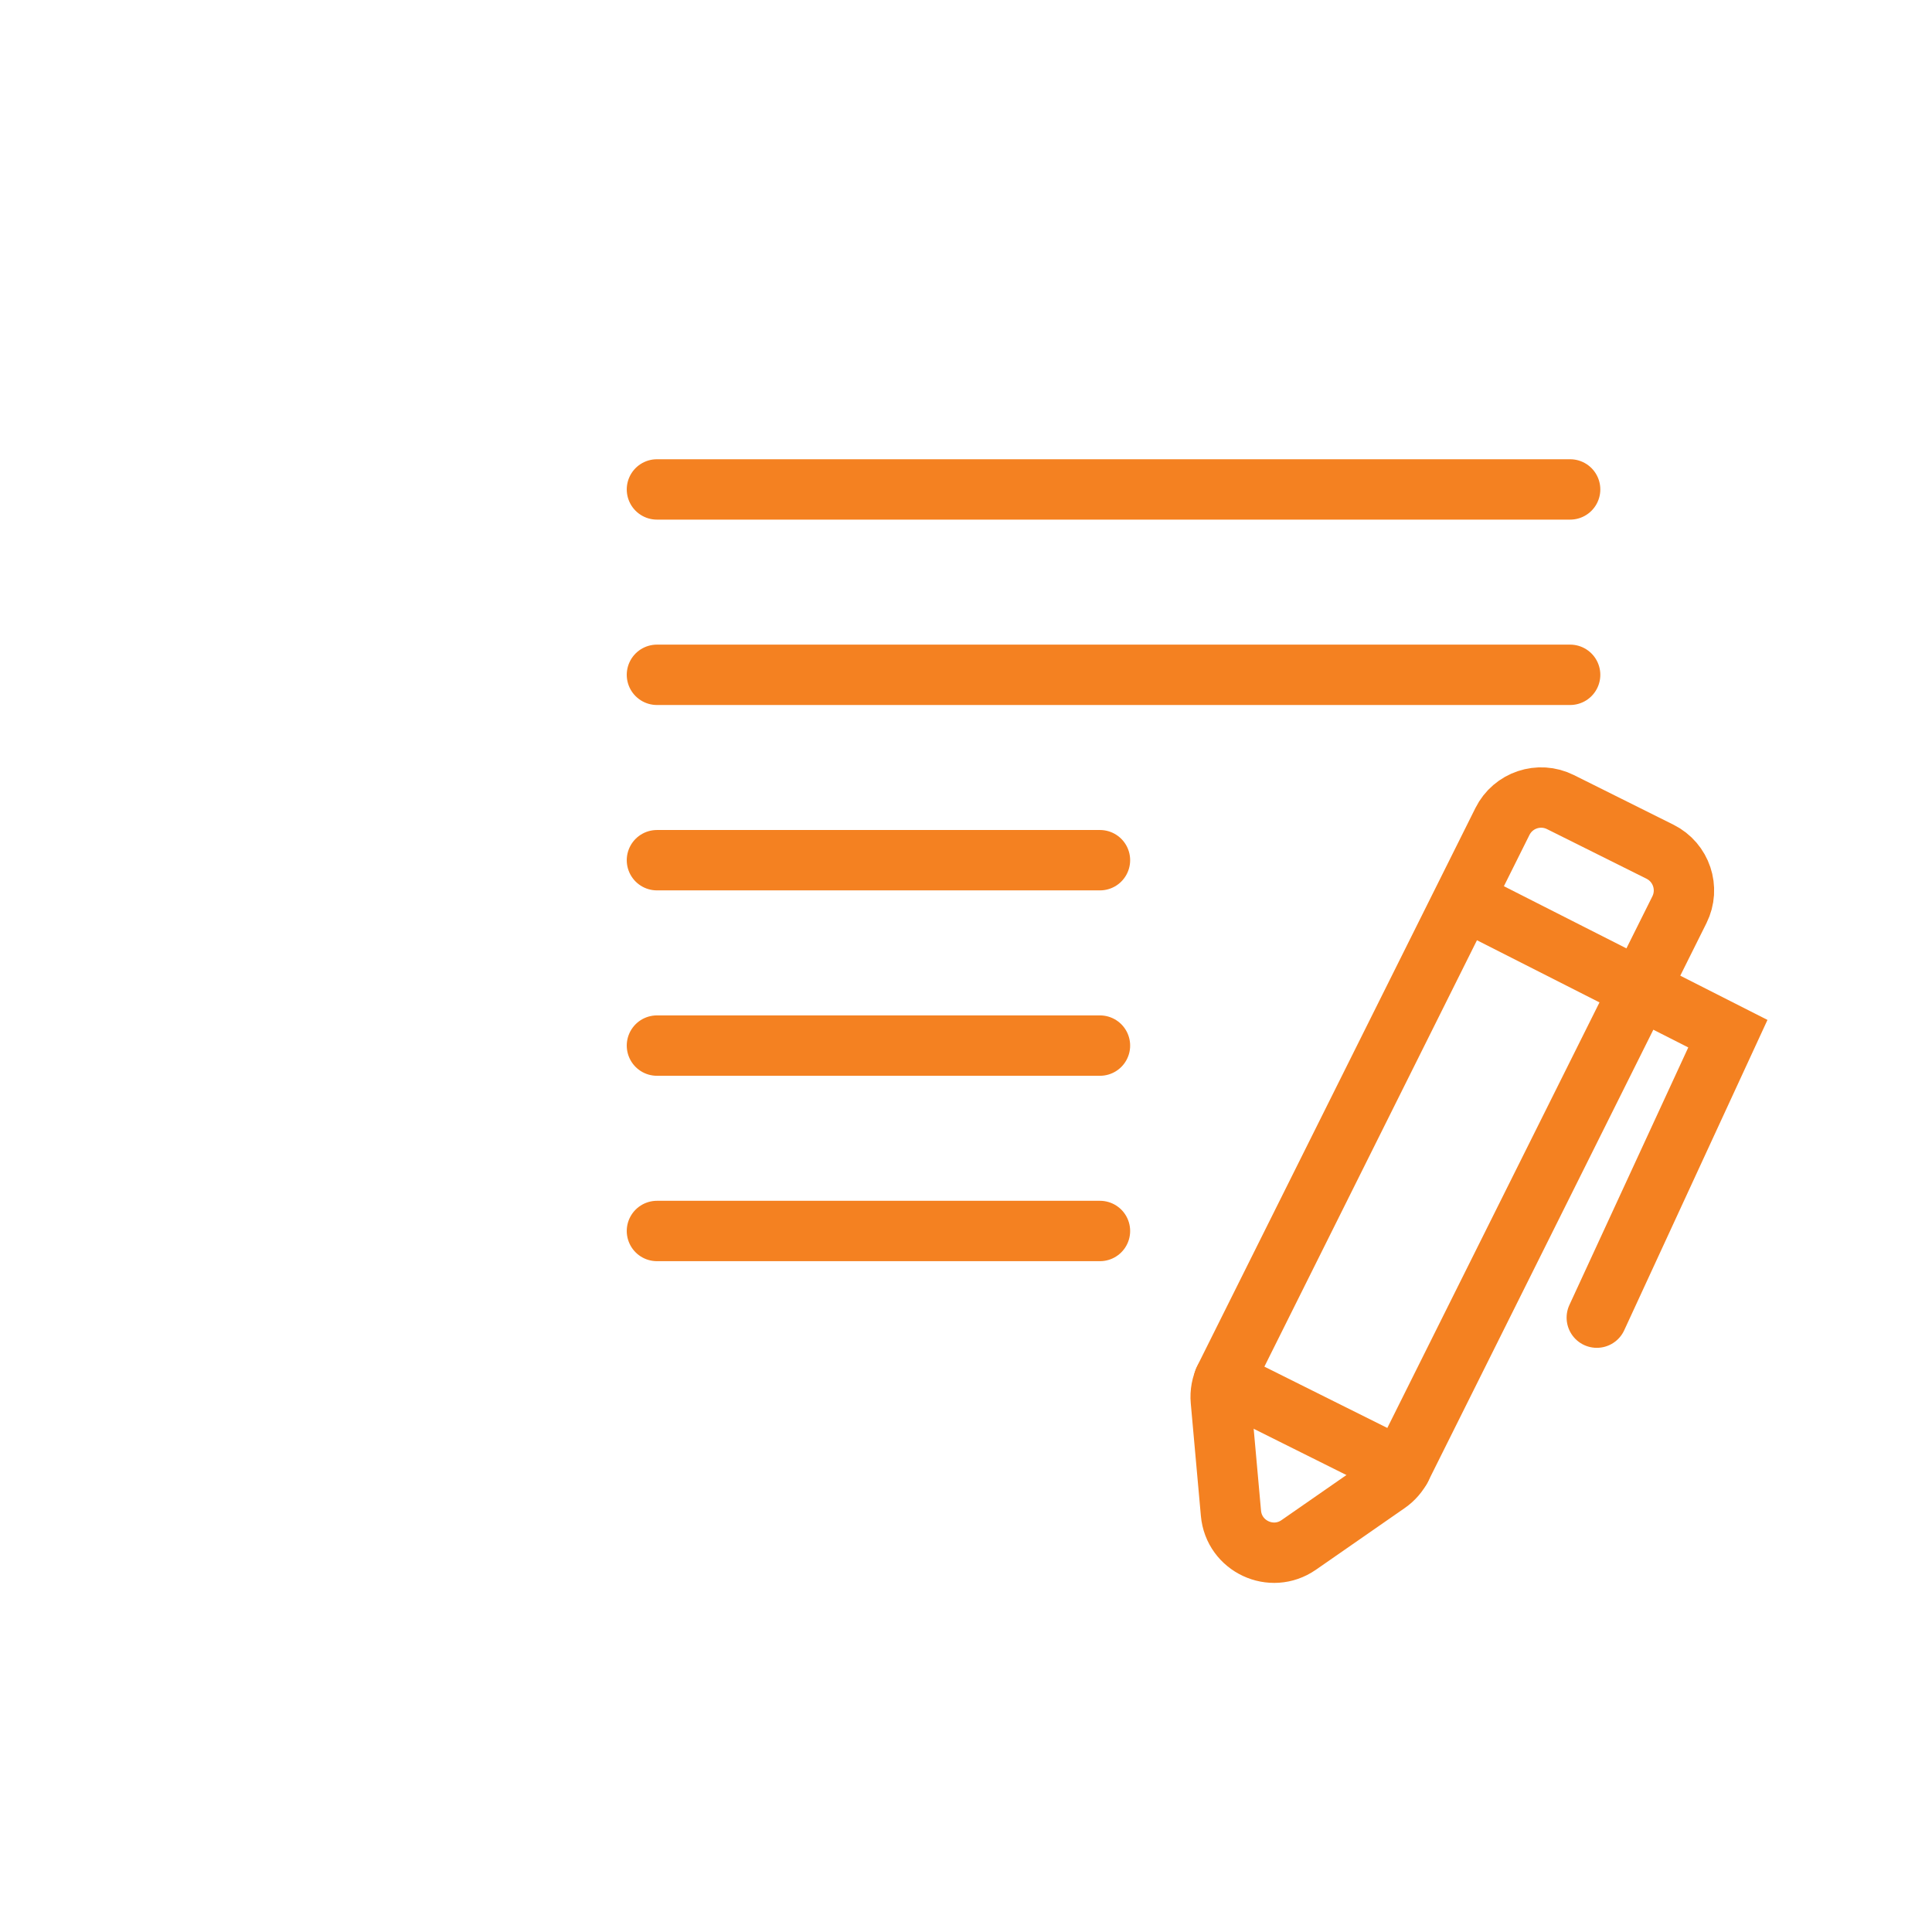 <?xml version="1.0" encoding="utf-8"?>
<!-- Generator: Adobe Illustrator 16.0.0, SVG Export Plug-In . SVG Version: 6.00 Build 0)  -->
<!DOCTYPE svg PUBLIC "-//W3C//DTD SVG 1.1//EN" "http://www.w3.org/Graphics/SVG/1.1/DTD/svg11.dtd">
<svg version="1.1" id="Layer_1" xmlns="http://www.w3.org/2000/svg" xmlns:xlink="http://www.w3.org/1999/xlink" x="0px" y="0px"
	 width="128px" height="128px" viewBox="0 0 128 128" enable-background="new 0 0 128 128" xml:space="preserve">
<rect x="-2" y="-2.495" display="none" fill="#0A0A0A" width="133.5" height="133.167"/>
<line fill="none" stroke="#F48121" stroke-width="4" stroke-linecap="round" x1="43.524" y1="32.426" x2="104.025" y2="32.426"/>
<line fill="none" stroke="#F48121" stroke-width="4" stroke-linecap="round" x1="43.524" y1="44.708" x2="104.025" y2="44.708"/>
<line fill="none" stroke="#F48121" stroke-width="4" stroke-linecap="round" x1="43.524" y1="56.99" x2="72.875" y2="56.99"/>
<line fill="none" stroke="#F48121" stroke-width="4" stroke-linecap="round" x1="43.524" y1="69.273" x2="72.875" y2="69.273"/>
<line fill="none" stroke="#F48121" stroke-width="4" stroke-linecap="round" x1="43.524" y1="81.556" x2="72.875" y2="81.556"/>
<line fill="none" stroke="#F48121" stroke-width="4" stroke-linecap="round" x1="81.088" y1="91.442" x2="92.811" y2="97.288"/>
<path fill="none" stroke="#F48121" stroke-width="4" stroke-linecap="round" d="M97.109,59.674l17.367,8.81l-8.684,18.813"/>
<path display="none" fill="none" stroke="#C0C0C1" stroke-width="4" d="M74.186,124.951h34.752c9.045,0,16.377-7.332,16.377-16.376
	v-89.25c0-9.044-7.332-16.375-16.377-16.375H39.43c-9.044,0-16.376,7.332-16.376,16.375V63.95v47.083"/>
<path display="none" fill="none" stroke="#C0C0C1" stroke-width="4" d="M3.404,111.032L3.404,111.032
	c0,7.687,6.231,13.919,13.919,13.919h57.923"/>
<line display="none" fill="none" stroke="#C0C0C1" stroke-width="4" x1="1.688" y1="111.441" x2="101.125" y2="111.441"/>
<path display="none" fill="none" stroke="#C0C0C1" stroke-width="4" d="M99.113,111.032c0,0,0.051,5.772,2.047,9.007
	c2.865,4.641,10.541,4.641,10.541,4.641"/>
<path fill="none" stroke="#F48121" stroke-width="4" d="M103.383,53.14l6.596,3.289c1.416,0.706,1.992,2.427,1.287,3.843
	L92.857,97.195c-0.215,0.431-0.535,0.8-0.93,1.074l-5.885,4.088c-1.805,1.252-4.291,0.091-4.488-2.098l-0.67-7.457
	c-0.049-0.527,0.053-1.06,0.289-1.535l18.367-36.841C100.246,53.009,101.967,52.434,103.383,53.14z"/>
</svg>
